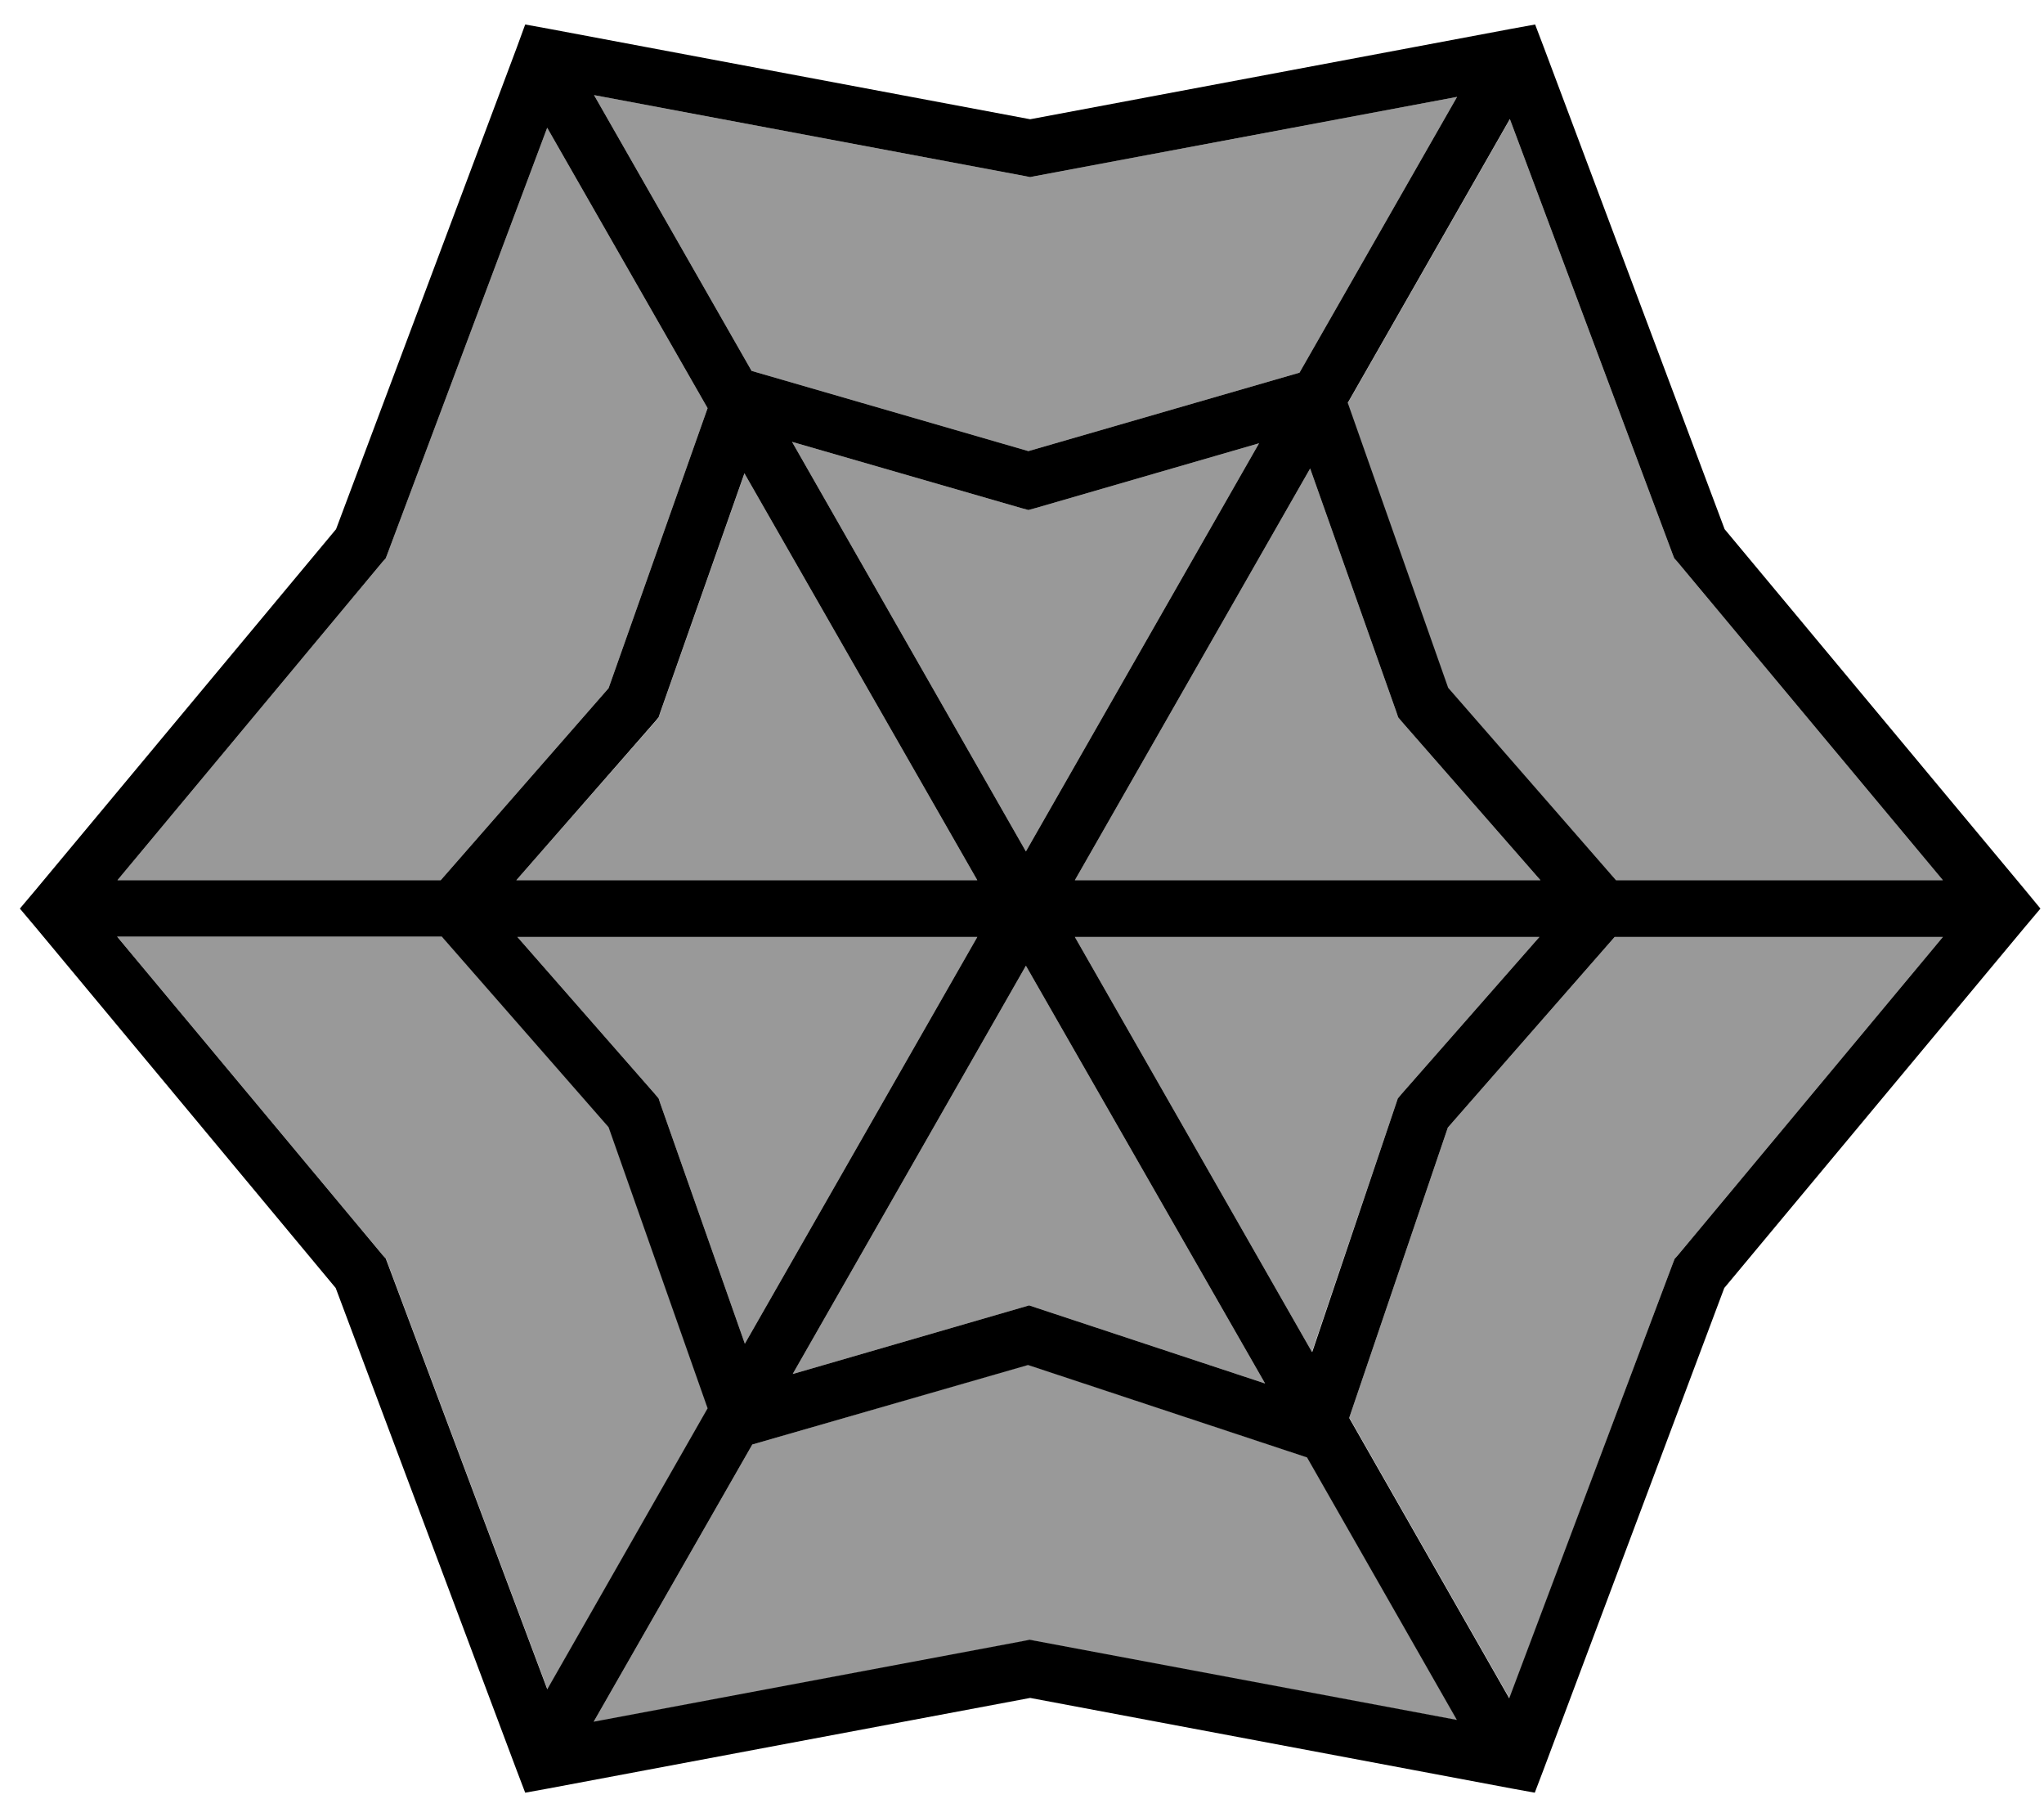 <svg xmlns="http://www.w3.org/2000/svg" viewBox="0 0 576 512"><!--! Font Awesome Pro 6.7.1 by @fontawesome - https://fontawesome.com License - https://fontawesome.com/license (Commercial License) Copyright 2024 Fonticons, Inc. --><defs><style>.fa-secondary{opacity:.4}</style></defs><path class="fa-secondary" d="M33.1 248l91.1 0 47.3-54.1L199.4 115 154.2 36l-45 120-.5 1.3-.9 1L33.1 248zm0 16l74.8 89.7 .9 1 .5 1.3 45 120 45.2-79.2-27.9-79.2-47-53.7-91.5 0zm112.4-16l129.9 0L209.8 133.4l-23.7 67.3-.5 1.5-1 1.2L145.5 248zm.3 16l38.8 44.3 1 1.2 .5 1.5 23.8 67.6L275.4 264l-129.6 0zM167.4 26.8l44.4 77.7 78 22.6L366.2 105l44.4-77.7L291.8 49.6l-1.5 .3-1.5-.3L167.4 26.8zm0 458.4l121.4-22.8 1.5-.3 1.5 .3 118.9 22.3-42.3-74.1c-26.3-8.7-52.5-17.4-78.7-26.1L212 407l-44.7 78.1zm55.8-360.7l65.9 115.4 65.7-115L292 143.1l-2.2 .6-2.2-.6-64.4-18.6zm.3 262.6l64.1-18.6 2.4-.7 2.4 .8 64.1 21.2L289.1 272.1l-65.7 115zM302.9 248l131.2 0L395 203.3l-1-1.2-.5-1.5L369.2 132 302.9 248zm0 16l66.8 116.9L393.4 311l.5-1.5 1-1.2L433.8 264l-130.9 0zm76.8-150.4l28.3 80.3L455.4 248l92.1 0-74.8-89.7-.9-1-.5-1.3L425.5 33.6l-45.7 80zm.6 285.9l45.1 79L471.4 356l.5-1.3 .9-1L547.5 264 455 264l-47 53.7-27.8 81.8z"/><path class="fa-primary" d="M148 6.9l6.6 1.2L290.3 33.6 426 8.1l6.6-1.2 2.4 6.3 51 135.9 84.8 101.8L575 256l-4.3 5.1L485.9 362.9l-51 135.9-2.4 6.3-6.6-1.2L290.3 478.4 154.6 503.9l-6.6 1.2-2.4-6.3-51-135.9L9.9 261.1 5.6 256l4.3-5.1L94.7 149.1l51-135.9L148 6.9zM154.2 36l-45 120-.5 1.3-.9 1L33.1 248l91.1 0 47.3-54.1L199.4 115 154.2 36zm13.2-9.2l44.4 77.7 78 22.6L366.2 105l44.4-77.7L291.8 49.6l-1.5 .3-1.5-.3L167.4 26.8zm258.1 6.7l-45.7 80 28.3 80.3L455.4 248l92.1 0-74.8-89.7-.9-1-.5-1.3L425.5 33.6zM547.5 264L455 264l-47 53.7-27.8 81.8 45.1 79L471.4 356l.5-1.3 .9-1L547.5 264zM410.6 484.7l-42.3-74.1-.1 0-78.5-26L212 407l-44.7 78.1 121.4-22.8 1.5-.3 1.5 .3 118.9 22.3zM154.2 476l45.2-79.2-27.9-79.2-47-53.7-91.5 0 74.8 89.7 .9 1 .5 1.3 45 120zm-8.4-212l38.8 44.3 1 1.2 .5 1.5 23.8 67.6L275.4 264l-129.6 0zm77.7 123.1l64.1-18.6 2.4-.7 2.4 .8 64.1 21.2L289.1 272.1l-65.7 115zm146.3-6.2L393.4 311l.5-1.5 1-1.2L433.8 264l-130.9 0 66.8 116.9zM434.1 248L395 203.3l-1-1.2-.5-1.5L369.2 132 302.9 248l131.2 0zM354.8 124.9L292 143.1l-2.2 .6-2.2-.6-64.4-18.6 65.9 115.4 65.7-115zm-145 8.4l-23.7 67.3-.5 1.5-1 1.2L145.5 248l129.9 0L209.8 133.4z"/></svg>